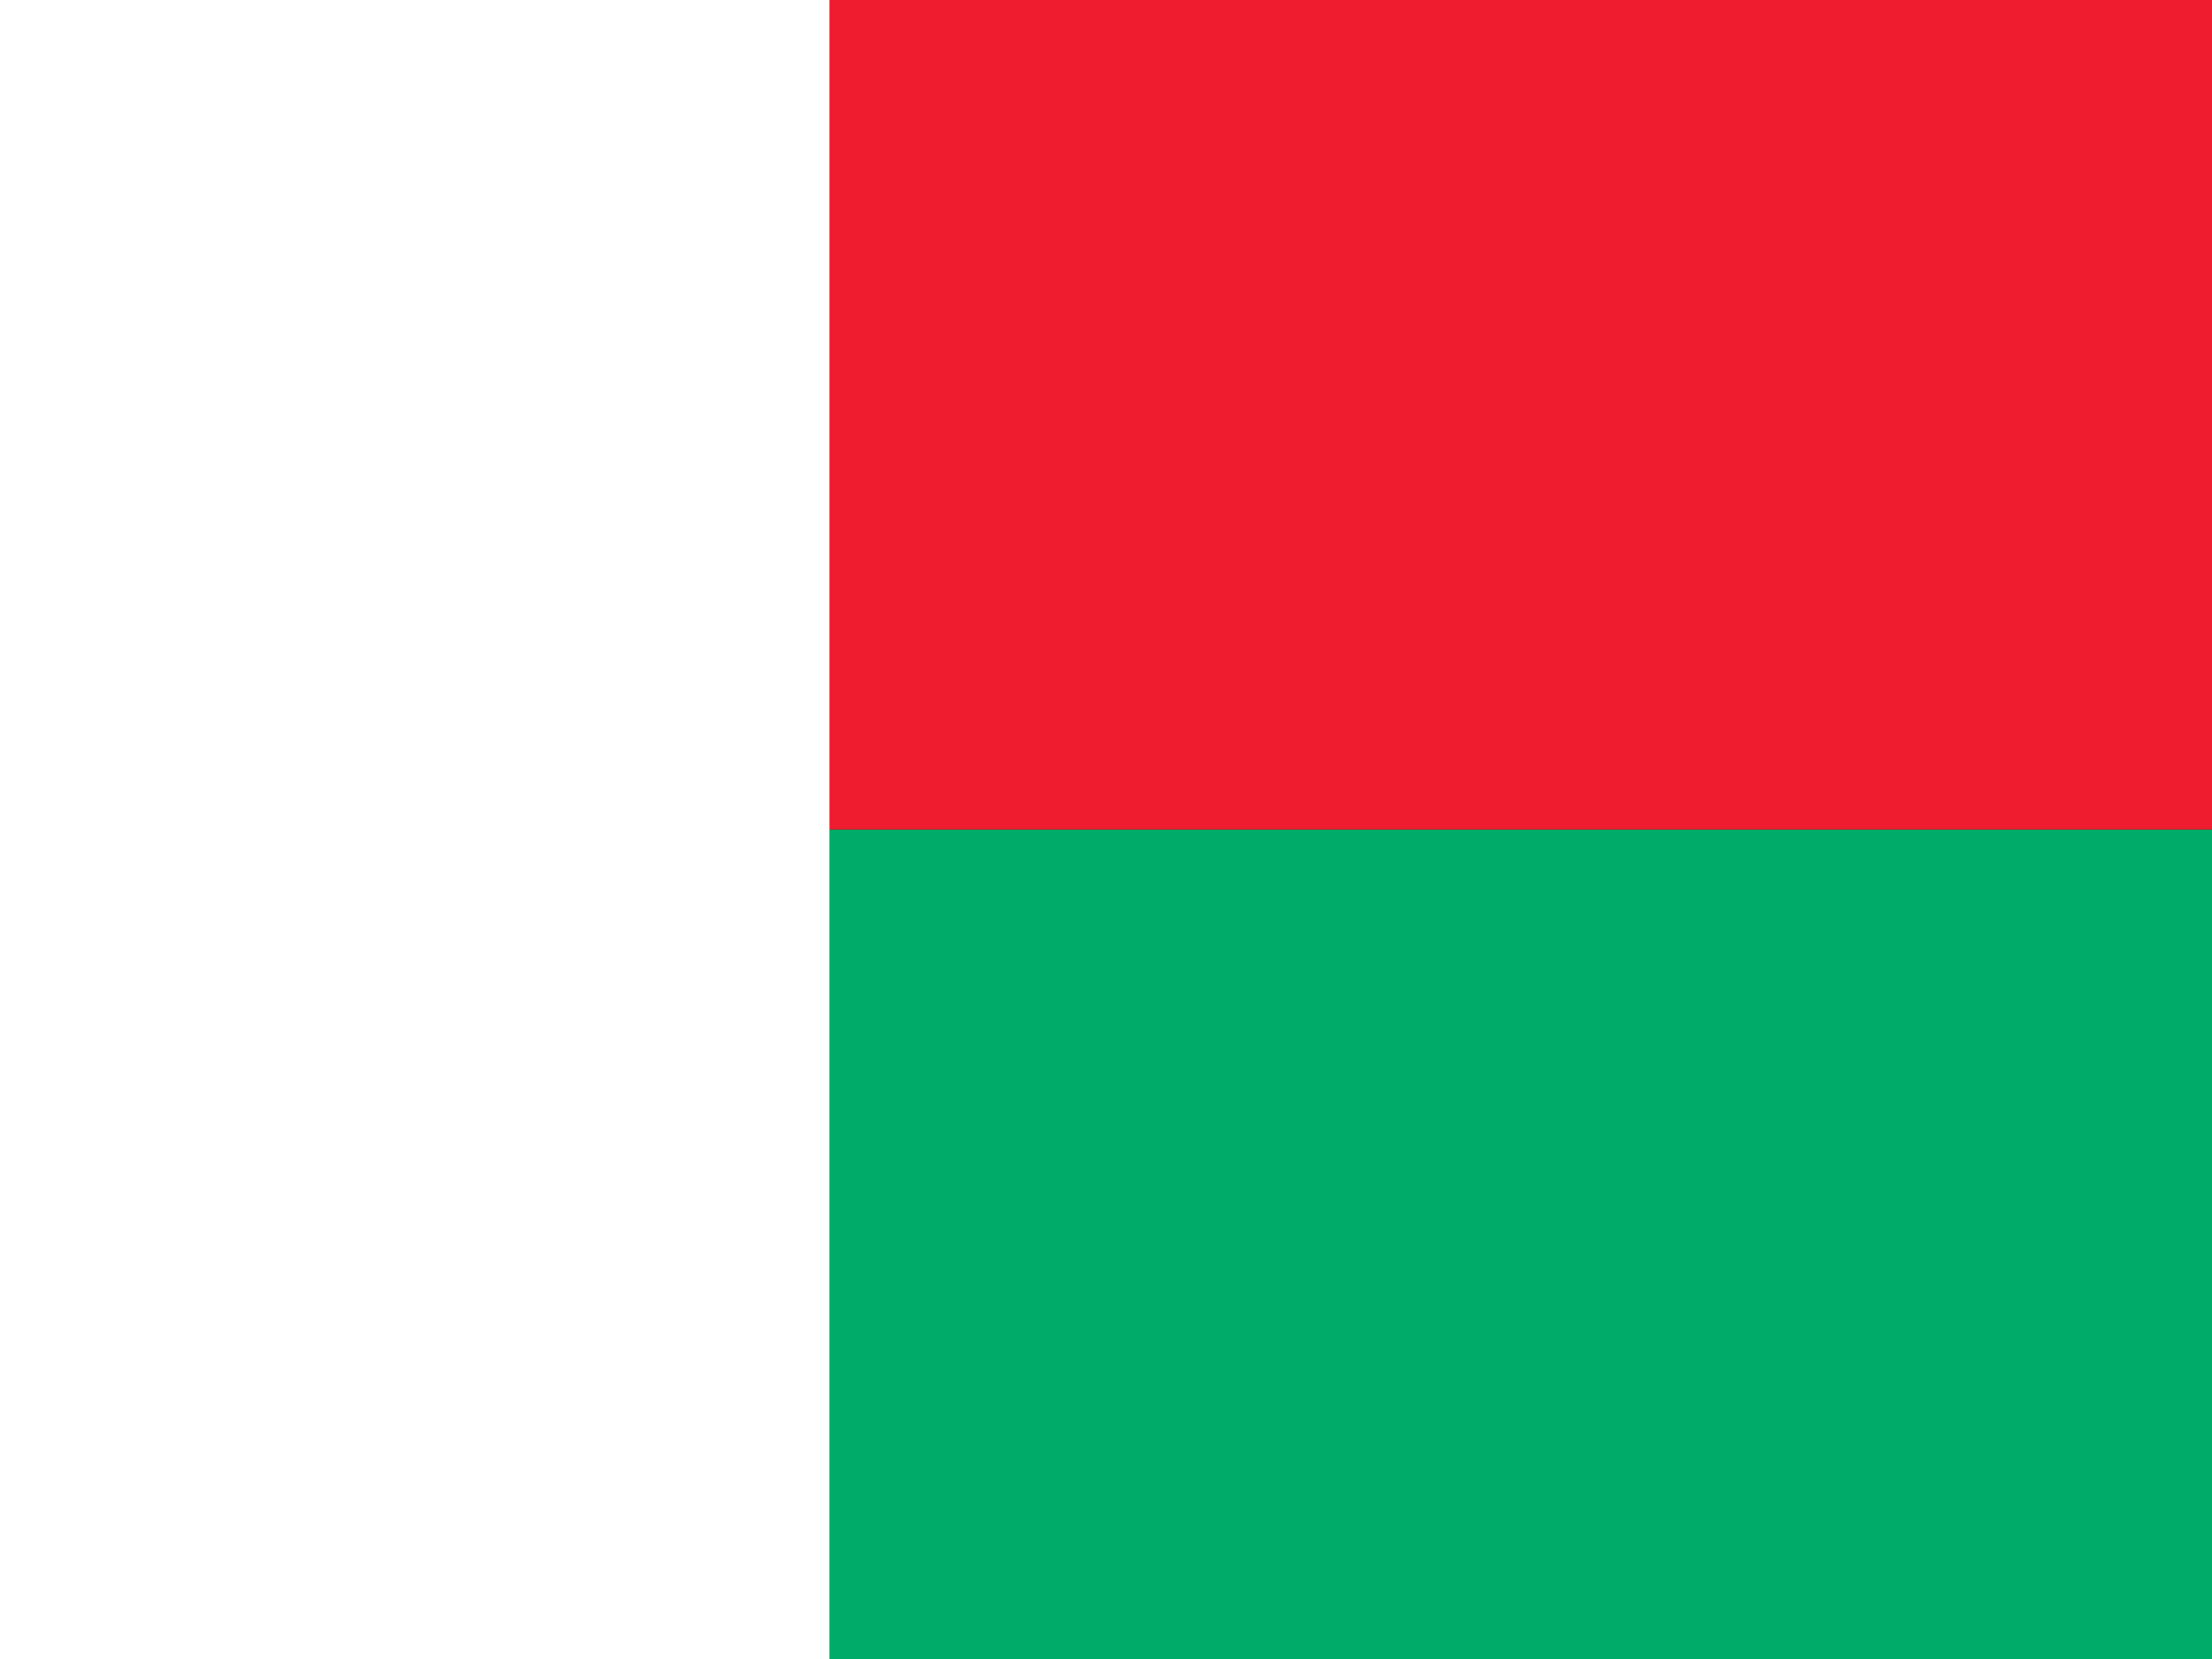 <svg xmlns="http://www.w3.org/2000/svg" viewBox="0 0 16 12" enable-background="new 0 0 16 12"><rect x="0" y="0" width="16" height="12" fill="#333333" stroke="none"/><switch><g><path fill="#00ab67" d="m6 6h10v6h-10z"/><path fill="#ed1c2e" d="m6 0h10v6h-10z"/><path fill="#fff" d="m0 0h6v12h-6z"/></g></switch></svg>